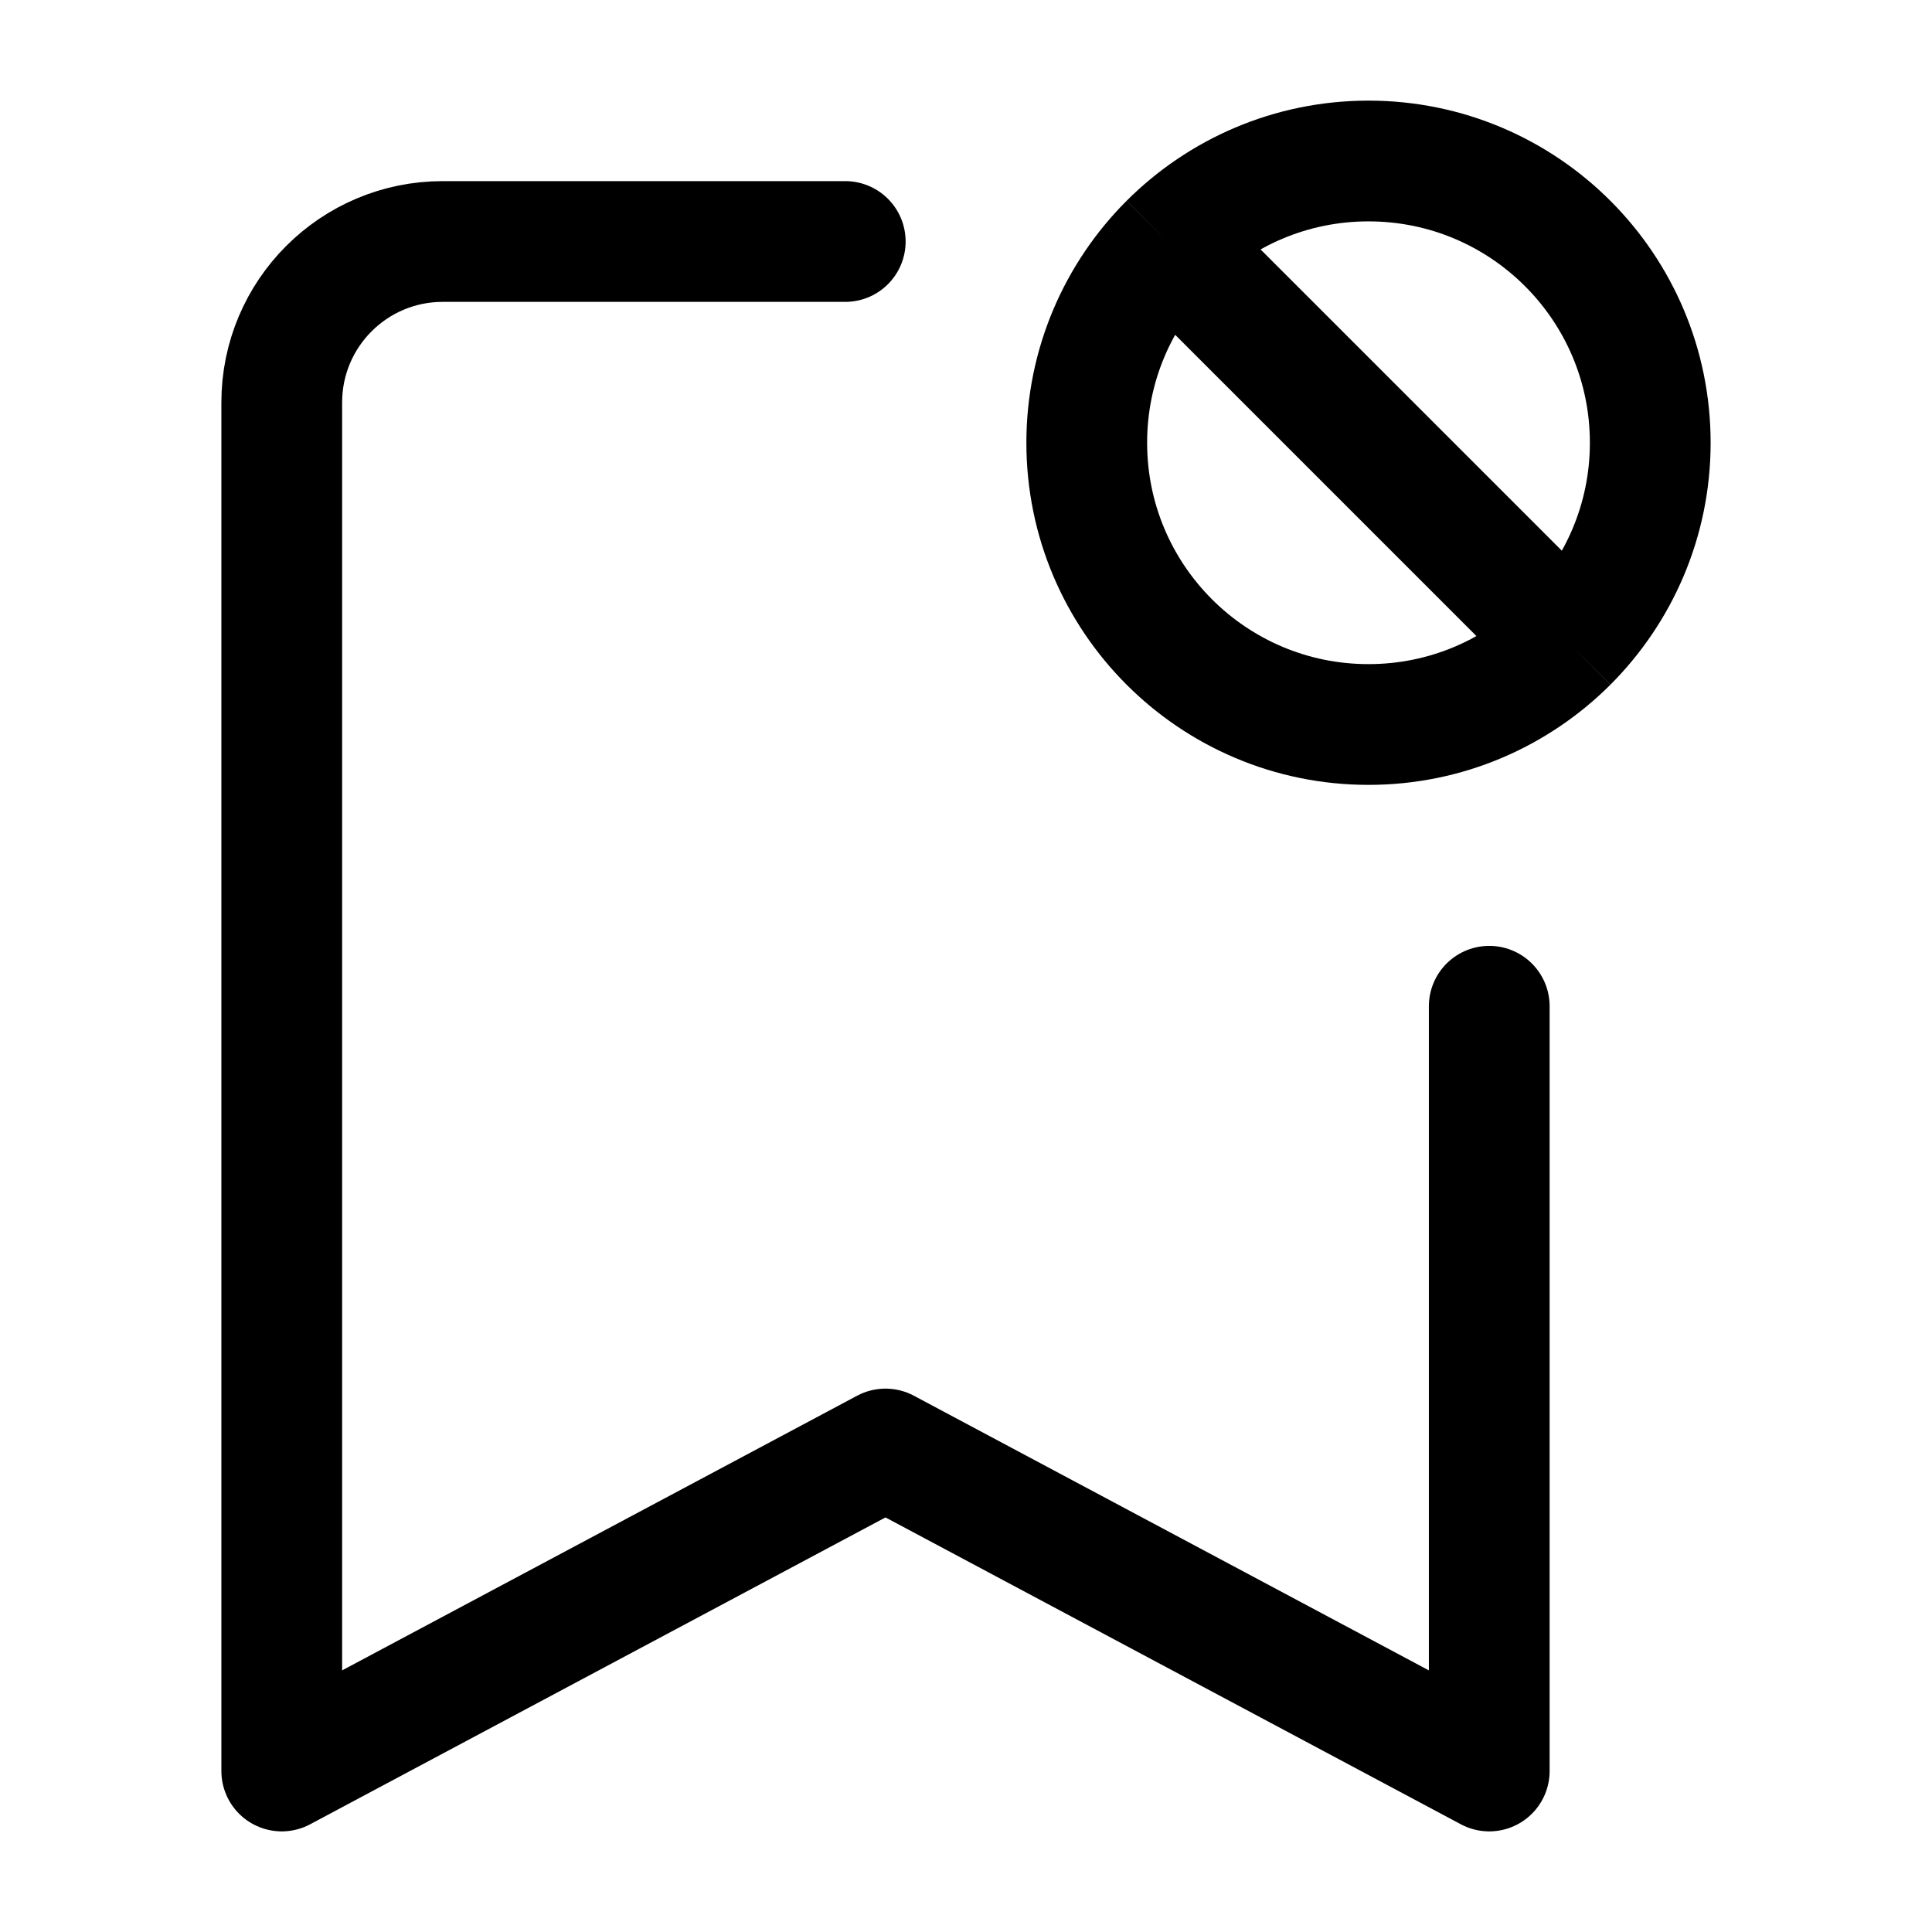 <svg width="24" height="24" viewBox="0 0 24 24" fill="none" xmlns="http://www.w3.org/2000/svg">
    <path d="M19.475 7.975C20.108 7.341 20.5 6.466 20.5 5.5C20.5 3.567 18.933 2 17 2C16.034 2 15.159 2.392 14.525 3.025M19.475 7.975C18.841 8.608 17.966 9 17 9C15.067 9 13.5 7.433 13.5 5.5C13.5 4.534 13.892 3.659 14.525 3.025M19.475 7.975L14.525 3.025" stroke="currentColor" stroke-width="1.5"/>
    <path d="M10.5 3H5.5C4.395 3 3.5 3.895 3.5 5V22L11 18L18.5 22V12.5" stroke="currentColor" stroke-width="1.5" stroke-linecap="round" stroke-linejoin="round"/>
</svg>
